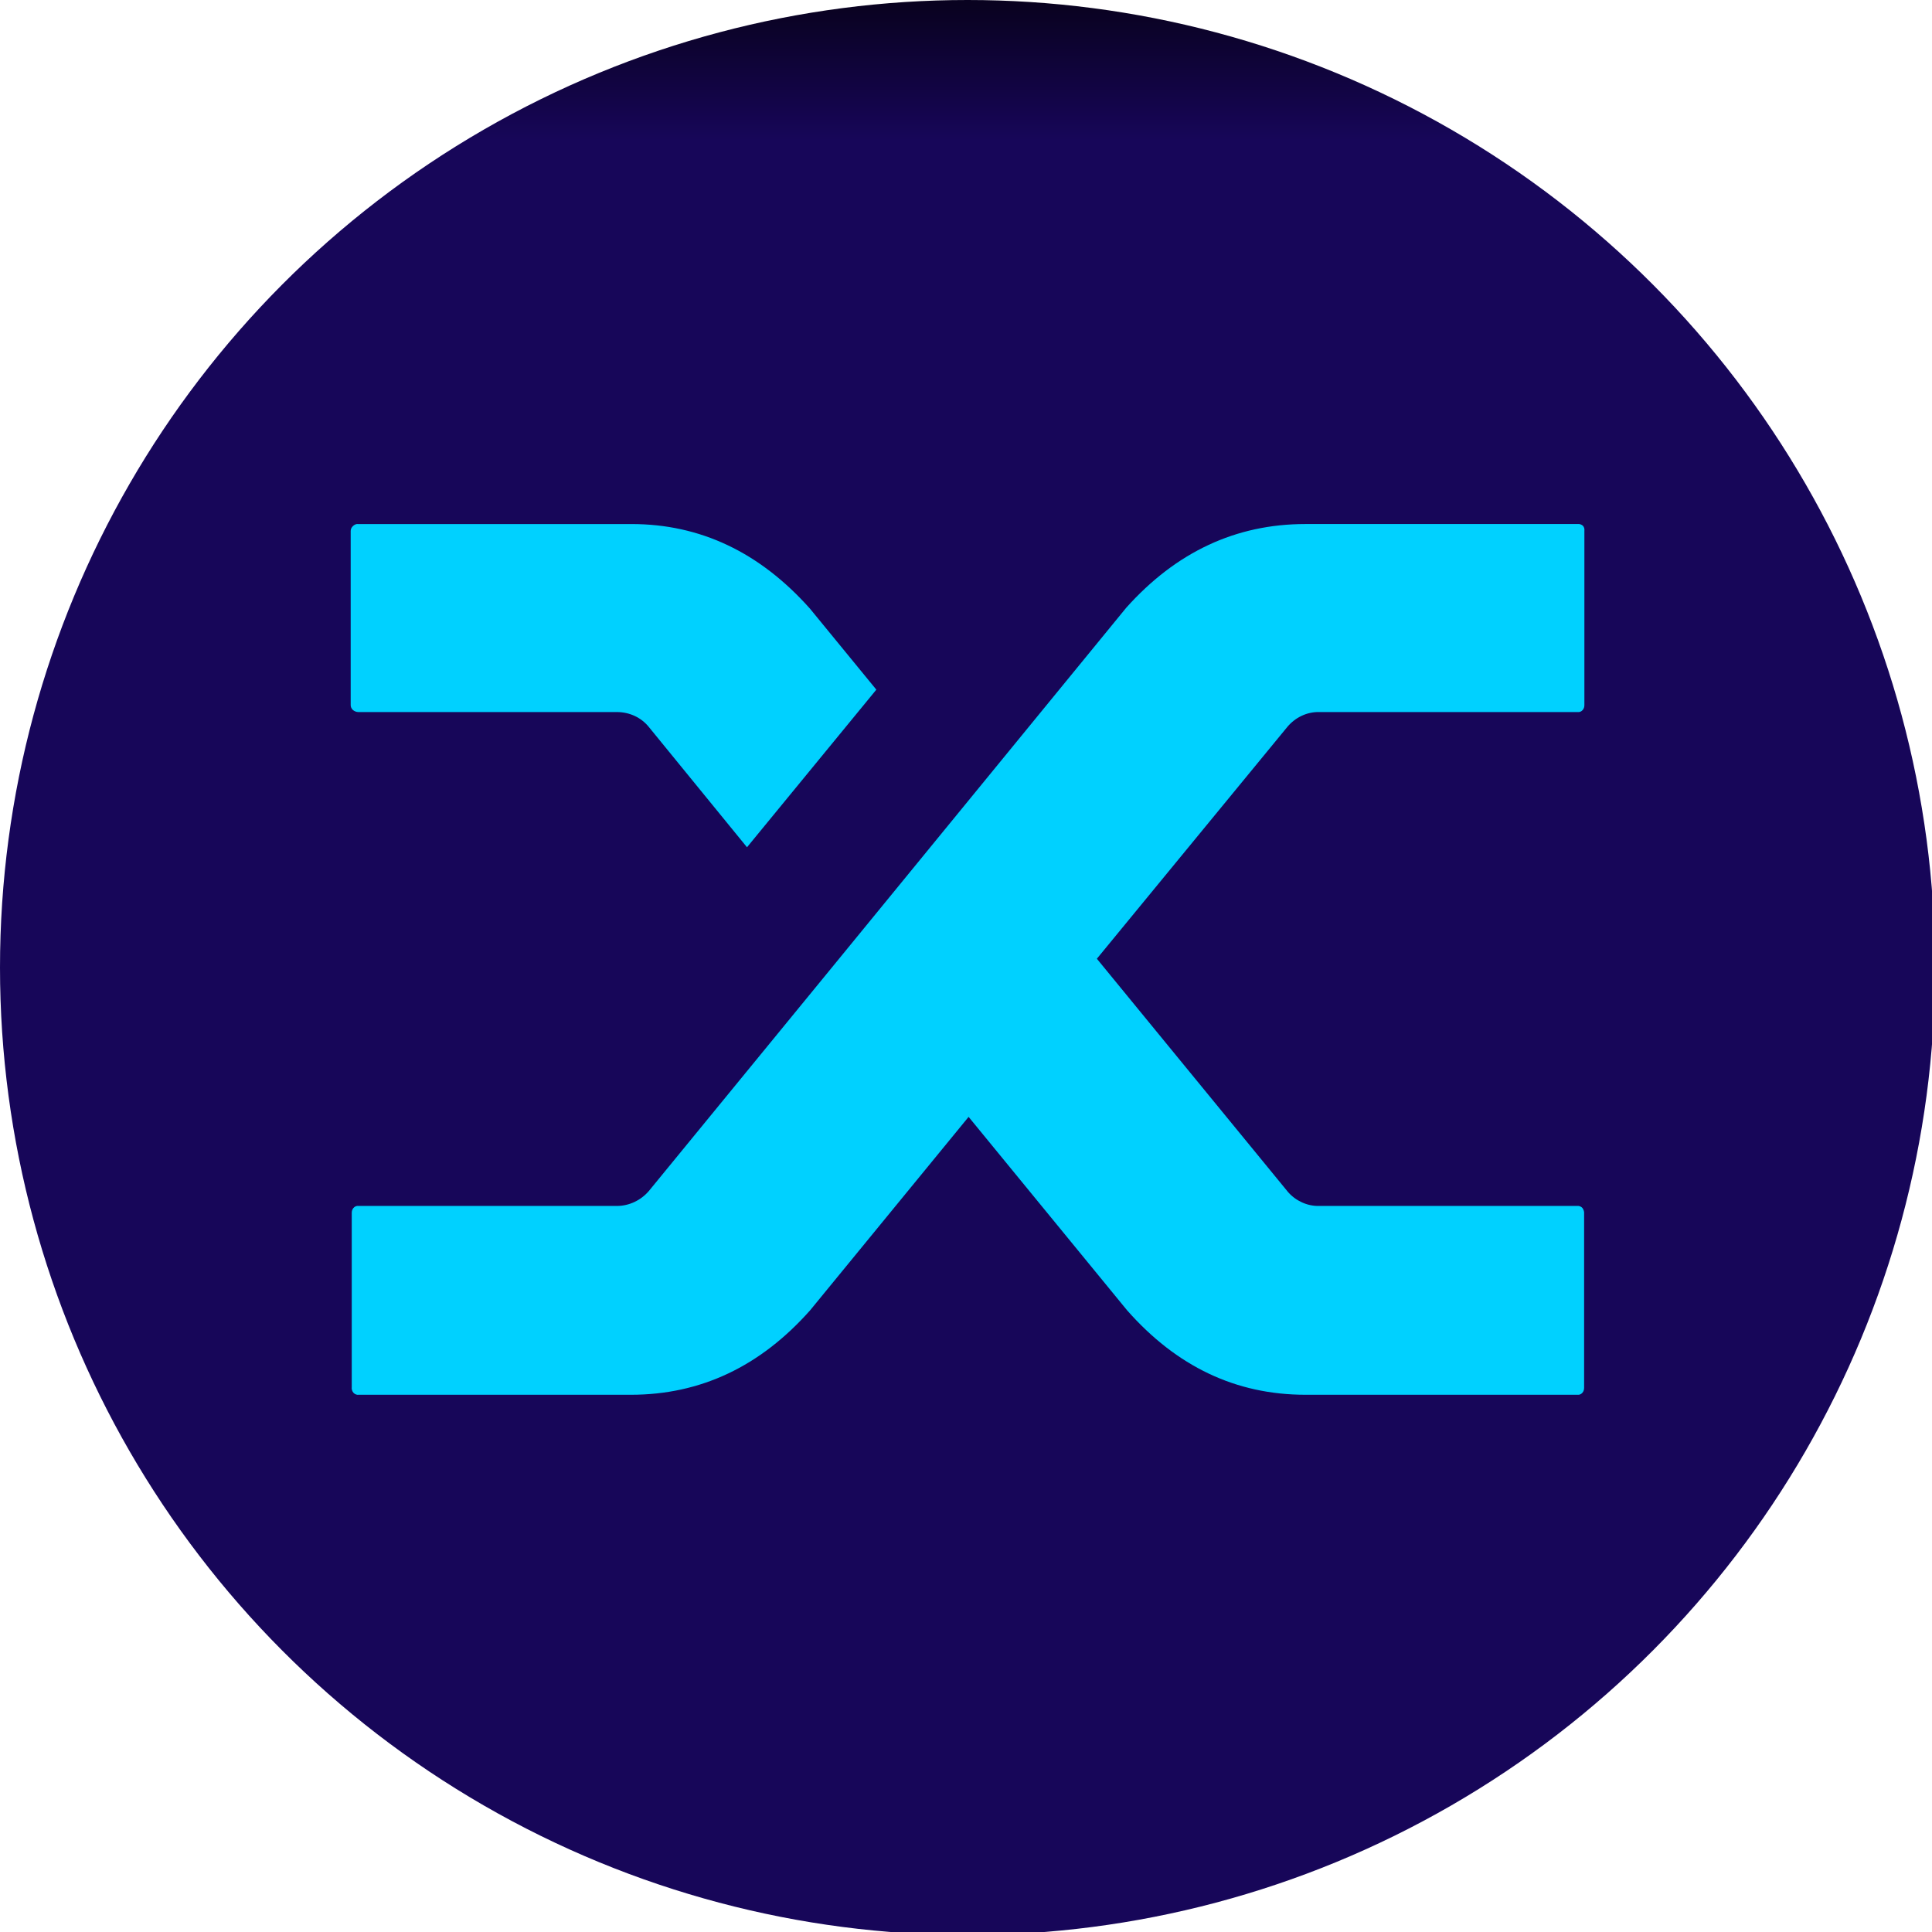 <?xml version="1.0" encoding="utf-8"?>
<!-- Generator: Adobe Illustrator 25.2.3, SVG Export Plug-In . SVG Version: 6.00 Build 0)  -->
<svg version="1.1" id="Слой_1" xmlns="http://www.w3.org/2000/svg" xmlns:xlink="http://www.w3.org/1999/xlink" x="0px" y="0px"
	 width="32px" height="32px" viewBox="0 0 32 32" enable-background="new 0 0 32 32" xml:space="preserve">
<g transform="translate(257.63 -97.669)">
	<g transform="matrix(.265 0 0 .265 -257.63 97.669)">
		
			<linearGradient id="SVGID_1_" gradientUnits="userSpaceOnUse" x1="4604.754" y1="-731.296" x2="4604.754" y2="-688.625" gradientTransform="matrix(0.198 0 0 0.198 -853.271 145.115)">
			<stop  offset="0" style="stop-color:#090220"/>
			<stop  offset="1" style="stop-color:#170659"/>
		</linearGradient>
		<circle fill="url(#SVGID_1_)" cx="60.473" cy="60.473" r="60.473"/>
		<g>
			<path fill="#00D1FF" d="M40.554,45.438c-0.483-0.6-1.217-0.933-2-0.933H22.402
				c-0.133,0-0.25-0.05-0.35-0.133c-0.083-0.083-0.133-0.183-0.133-0.3v-10.885
				c0-0.117,0.05-0.217,0.133-0.3c0.1-0.1,0.217-0.15,0.35-0.133H39.471
				c4.3,0,8.018,1.767,11.151,5.284L54.773,43.105l-8.084,9.851L40.554,45.438z
				 M70.391,37.987c3.117-3.484,6.851-5.234,11.201-5.234h17.019
				c0.117-0.017,0.233,0.033,0.317,0.1c0.083,0.083,0.117,0.2,0.1,0.333
				v10.885c0,0.117-0.033,0.217-0.1,0.3c-0.083,0.1-0.2,0.15-0.317,0.133
				h-16.152c-0.767-0.017-1.5,0.333-2,0.933L68.557,59.923l11.951,14.585
				c0.483,0.55,1.2,0.883,1.934,0.867h16.152
				c0.117-0.017,0.25,0.05,0.317,0.133c0.067,0.1,0.117,0.233,0.1,0.35
				v10.885c0,0.117-0.033,0.217-0.1,0.3c-0.083,0.1-0.2,0.15-0.317,0.133
				H81.592c-4.35,0-8.051-1.767-11.151-5.284l-9.901-12.085L50.639,81.892
				c-3.117,3.517-6.851,5.284-11.201,5.284H22.402
				c-0.117,0.017-0.25-0.05-0.317-0.133c-0.083-0.1-0.117-0.233-0.1-0.35
				V75.808c0-0.117,0.033-0.217,0.1-0.3c0.083-0.1,0.2-0.15,0.317-0.133
				h16.152c0.767,0,1.5-0.35,2-0.933l11.685-14.268L70.391,37.987z"/>
		</g>
	</g>
</g>
</svg>
